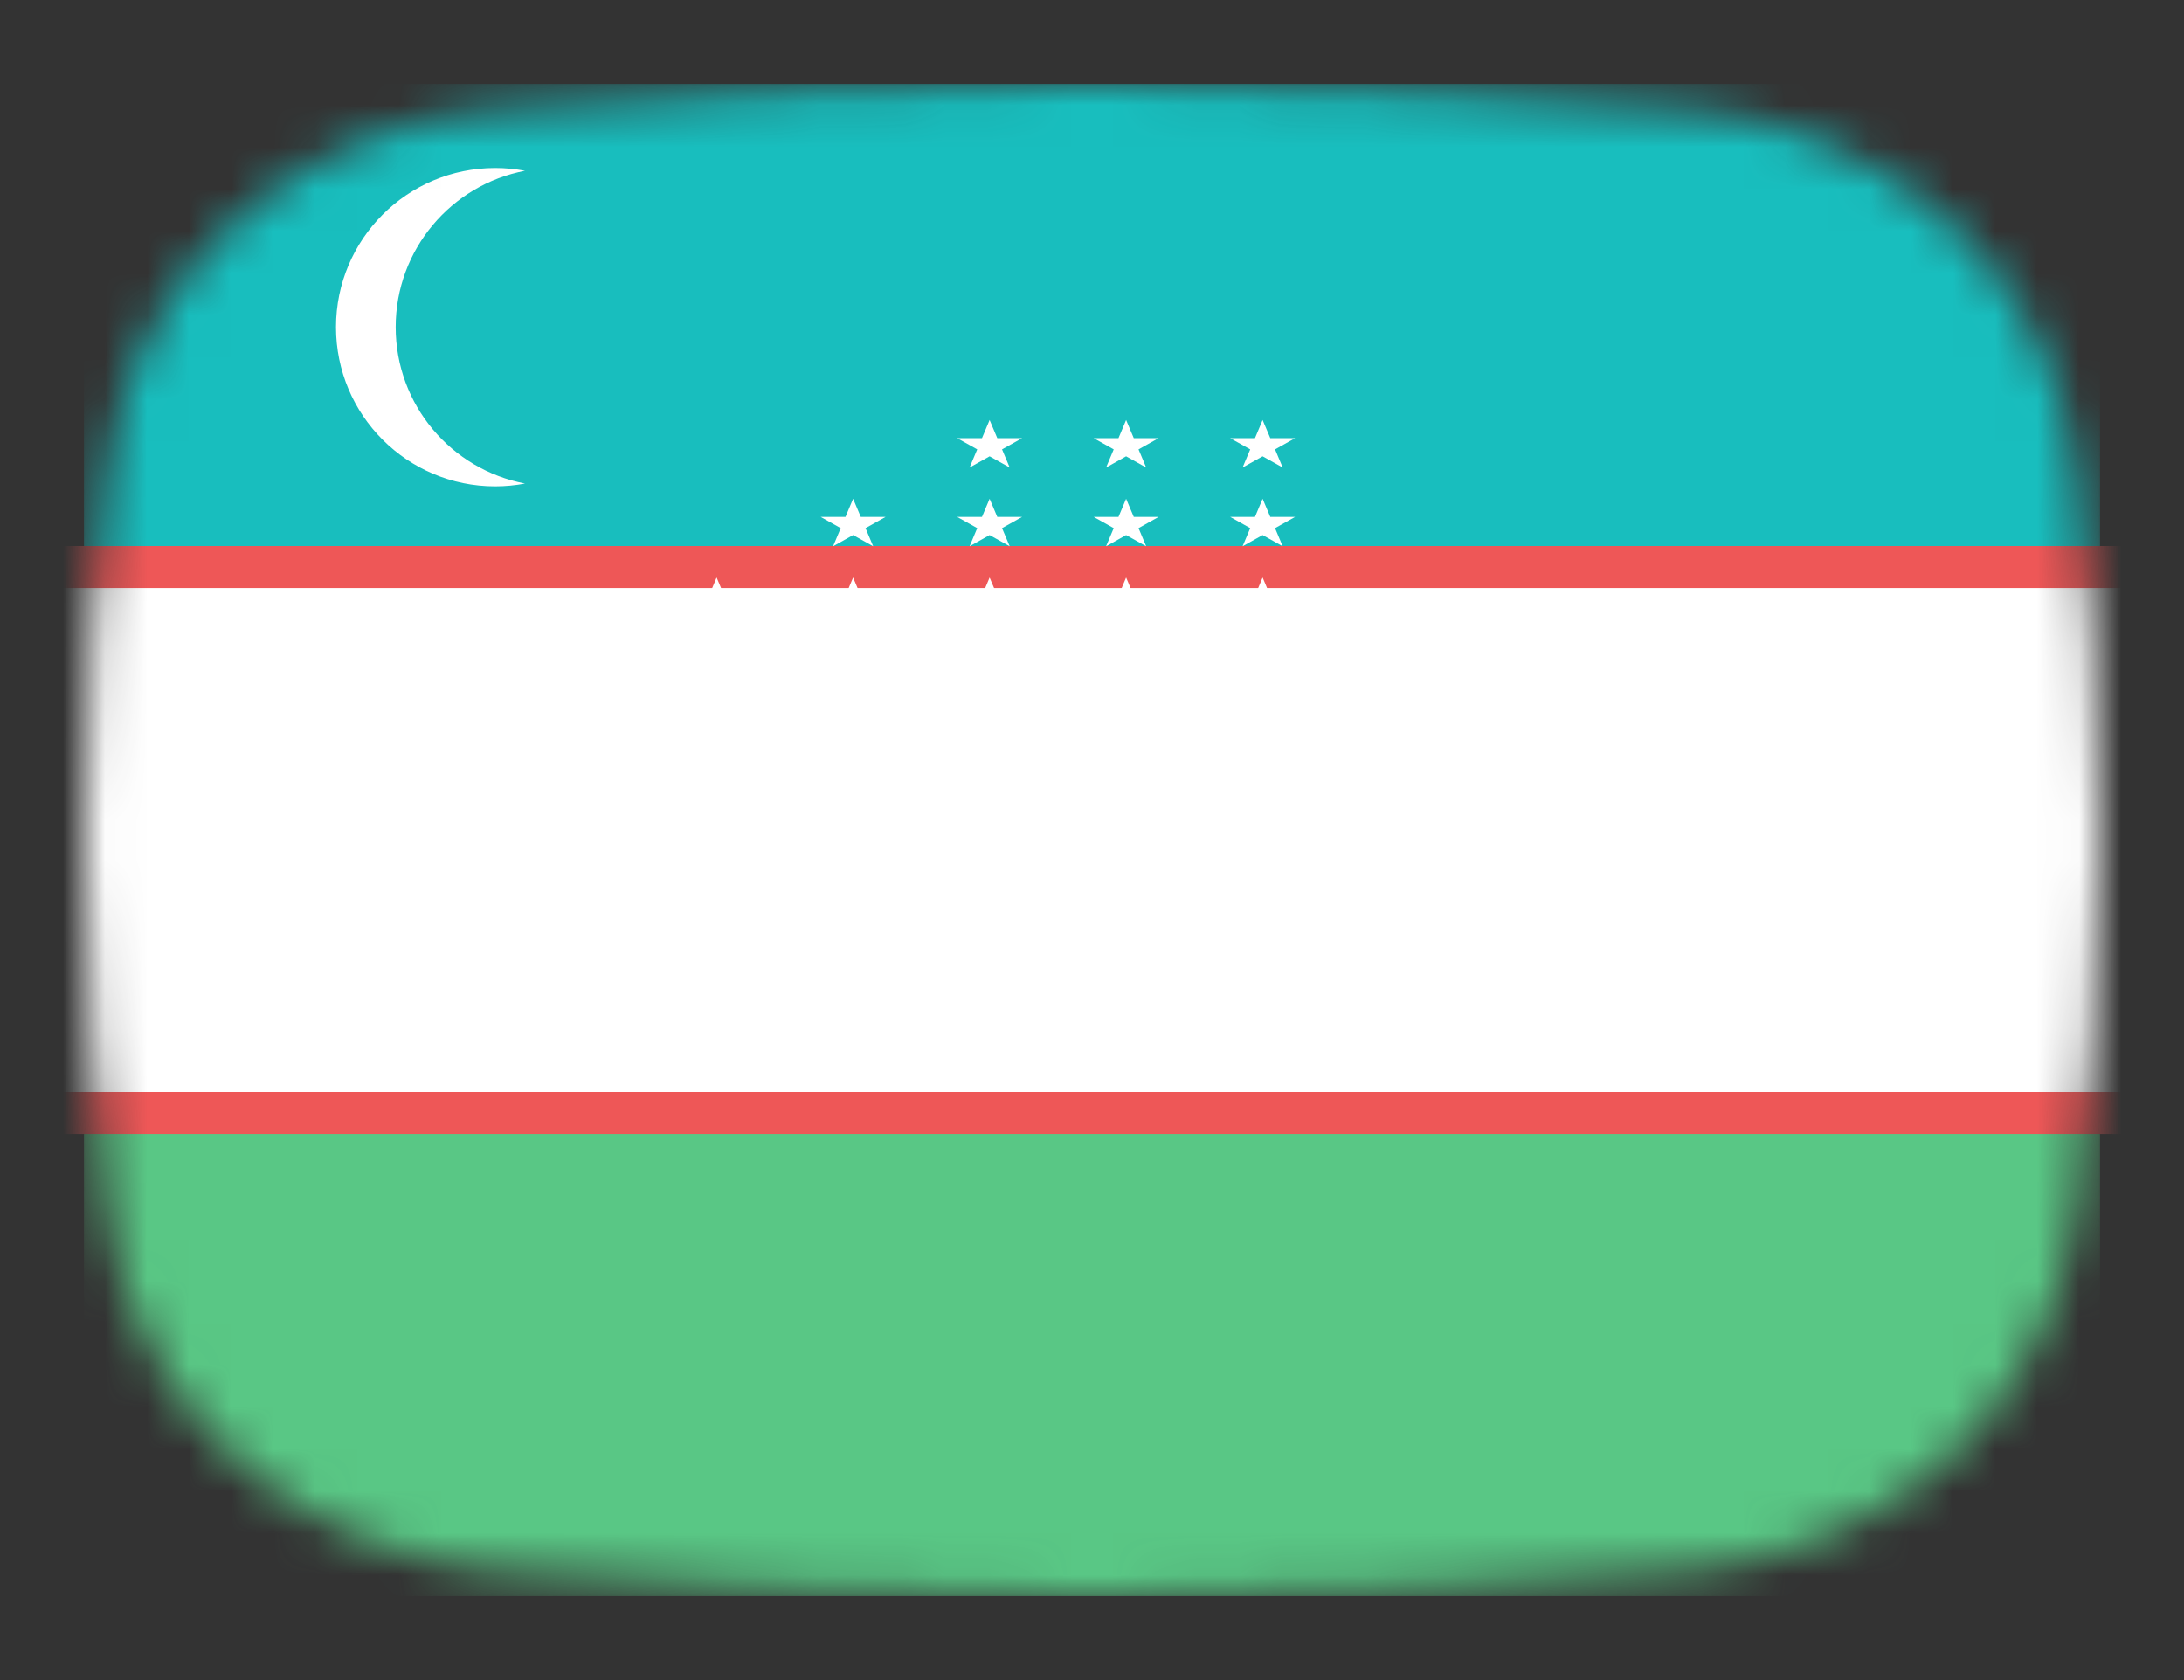 <svg width="52" height="40" viewBox="0 0 52 40" fill="none" xmlns="http://www.w3.org/2000/svg">
<rect x="0" y="0" width="52" height="40" fill="#333333" stroke="none"/>
<mask id="mask0_1_36588" style="mask-type:alpha" maskUnits="userSpaceOnUse" x="2" y="2" width="48" height="36">
<path d="M2.569 11.136C3.167 6.412 7.042 3.002 11.786 2.609C15.641 2.289 20.62 2 26 2C31.38 2 36.359 2.289 40.214 2.609C44.959 3.002 48.833 6.412 49.431 11.136C49.752 13.676 50 16.704 50 20C50 23.296 49.752 26.324 49.431 28.864C48.833 33.587 44.959 36.998 40.214 37.391C36.359 37.711 31.38 38 26 38C20.62 38 15.641 37.711 11.786 37.391C7.042 36.998 3.167 33.587 2.569 28.864C2.248 26.324 2 23.296 2 20C2 16.704 2.248 13.676 2.569 11.136Z" fill="#00D0BF"/>
</mask>
<g mask="url(#mask0_1_36588)">
<rect x="2" y="26" width="48" height="12" fill="#59C785"/>
<rect x="2" y="2" width="48" height="12" fill="#18BEBE"/>
<path fill-rule="evenodd" clip-rule="evenodd" d="M12.5 4.066C10.747 4.399 9.421 5.939 9.421 7.789C9.421 9.639 10.747 11.18 12.5 11.512C12.27 11.556 12.032 11.579 11.79 11.579C9.697 11.579 8 9.882 8 7.789C8 5.697 9.697 4 11.79 4C12.032 4 12.27 4.023 12.5 4.066Z" fill="white"/>
<rect x="-1.5" y="13.5" width="55" height="13" fill="white" stroke="#EE5757"/>
</g>
<path d="M17.062 13.75L17.245 14.182H17.835L17.358 14.449L17.54 14.881L17.062 14.614L16.585 14.881L16.767 14.449L16.29 14.182H16.88L17.062 13.75Z" fill="white"/>
<path d="M20.312 13.75L20.495 14.182H21.085L20.608 14.449L20.79 14.881L20.312 14.614L19.835 14.881L20.017 14.449L19.54 14.182H20.13L20.312 13.75Z" fill="white"/>
<path d="M20.312 11.875L20.495 12.307H21.085L20.608 12.574L20.79 13.006L20.312 12.739L19.835 13.006L20.017 12.574L19.54 12.307H20.13L20.312 11.875Z" fill="white"/>
<path d="M23.562 13.75L23.745 14.182H24.335L23.858 14.449L24.04 14.881L23.562 14.614L23.085 14.881L23.267 14.449L22.79 14.182H23.38L23.562 13.75Z" fill="white"/>
<path d="M23.562 11.875L23.745 12.307H24.335L23.858 12.574L24.04 13.006L23.562 12.739L23.085 13.006L23.267 12.574L22.79 12.307H23.38L23.562 11.875Z" fill="white"/>
<path d="M23.562 10L23.745 10.432H24.335L23.858 10.699L24.04 11.131L23.562 10.864L23.085 11.131L23.267 10.699L22.79 10.432H23.38L23.562 10Z" fill="white"/>
<path d="M26.812 13.75L26.995 14.182H27.585L27.108 14.449L27.29 14.881L26.812 14.614L26.335 14.881L26.517 14.449L26.04 14.182H26.63L26.812 13.75Z" fill="white"/>
<path d="M26.812 11.875L26.995 12.307H27.585L27.108 12.574L27.29 13.006L26.812 12.739L26.335 13.006L26.517 12.574L26.04 12.307H26.63L26.812 11.875Z" fill="white"/>
<path d="M26.812 10L26.995 10.432H27.585L27.108 10.699L27.29 11.131L26.812 10.864L26.335 11.131L26.517 10.699L26.04 10.432H26.63L26.812 10Z" fill="white"/>
<path d="M30.062 13.75L30.245 14.182H30.835L30.358 14.449L30.54 14.881L30.062 14.614L29.585 14.881L29.767 14.449L29.29 14.182H29.88L30.062 13.75Z" fill="white"/>
<path d="M30.062 11.875L30.245 12.307H30.835L30.358 12.574L30.54 13.006L30.062 12.739L29.585 13.006L29.767 12.574L29.29 12.307H29.88L30.062 11.875Z" fill="white"/>
<path d="M30.062 10L30.245 10.432H30.835L30.358 10.699L30.54 11.131L30.062 10.864L29.585 11.131L29.767 10.699L29.29 10.432H29.88L30.062 10Z" fill="white"/>
</svg>

